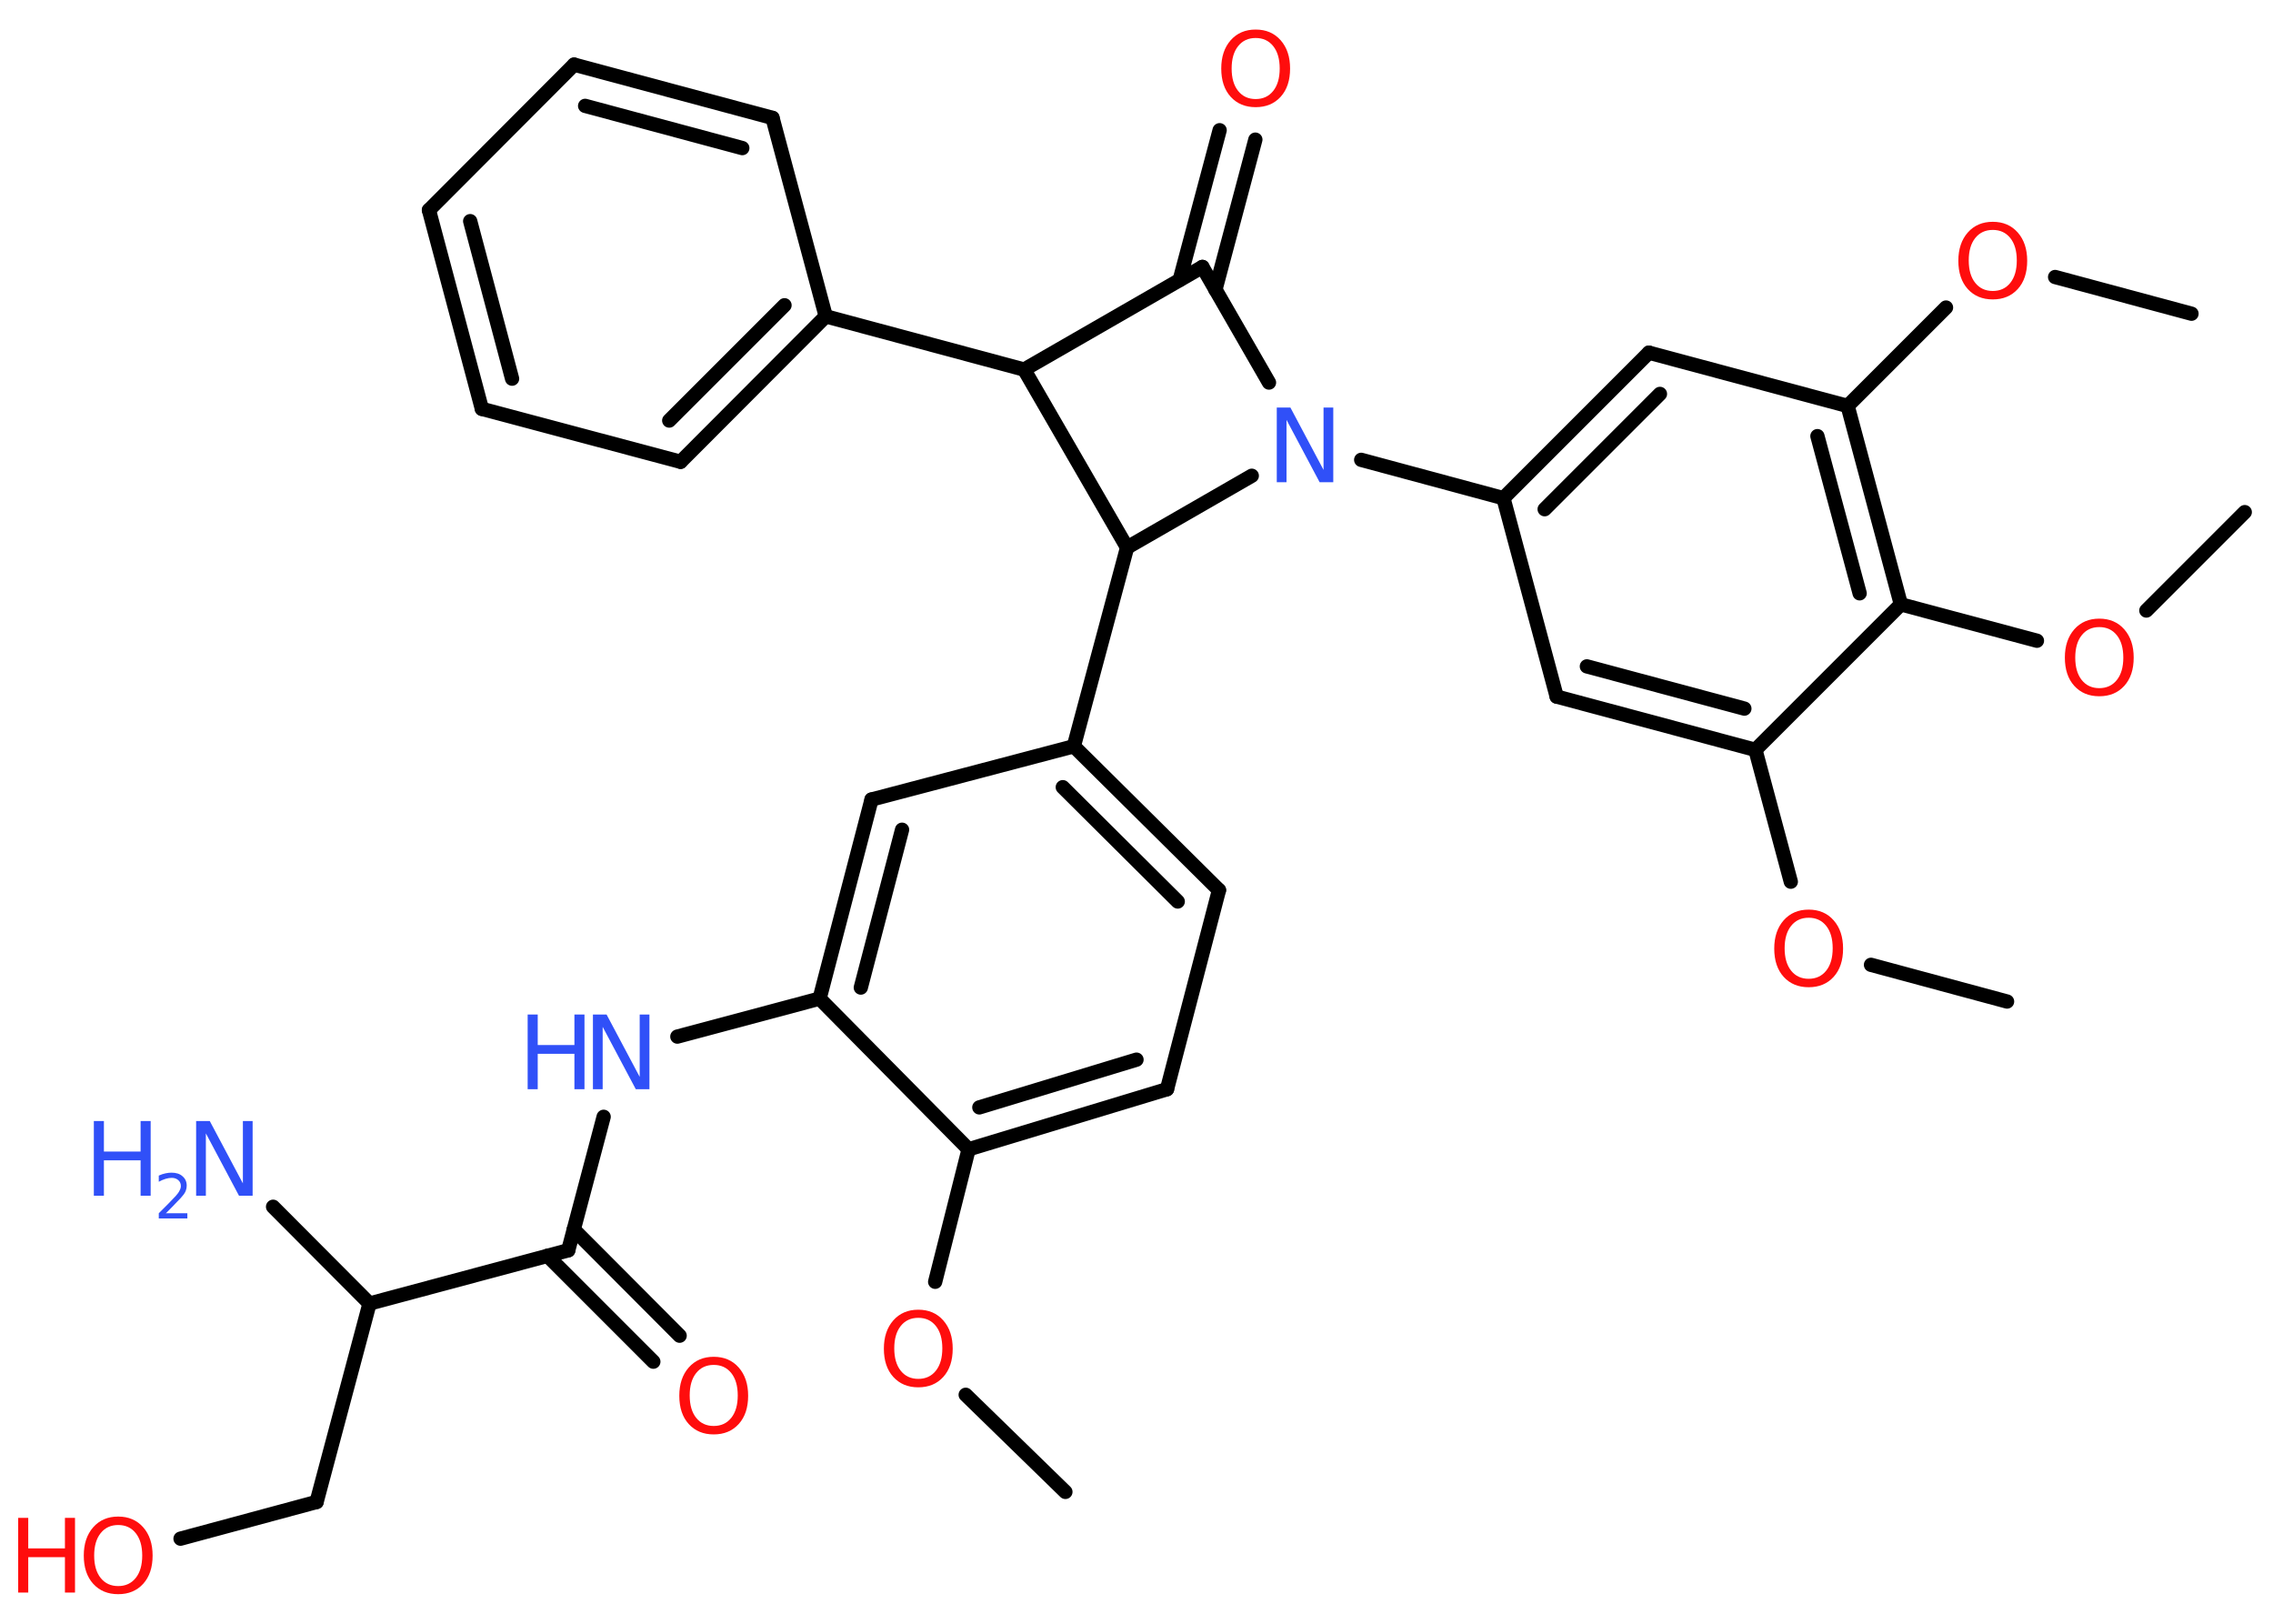 <?xml version='1.0' encoding='UTF-8'?>
<!DOCTYPE svg PUBLIC "-//W3C//DTD SVG 1.1//EN" "http://www.w3.org/Graphics/SVG/1.1/DTD/svg11.dtd">
<svg version='1.2' xmlns='http://www.w3.org/2000/svg' xmlns:xlink='http://www.w3.org/1999/xlink' width='70.0mm' height='50.0mm' viewBox='0 0 70.0 50.0'>
  <desc>Generated by the Chemistry Development Kit (http://github.com/cdk)</desc>
  <g stroke-linecap='round' stroke-linejoin='round' stroke='#000000' stroke-width='.44' fill='#FF0D0D'>
    <rect x='.0' y='.0' width='70.0' height='50.0' fill='#FFFFFF' stroke='none'/>
    <g id='mol1' class='mol'>
      <line id='mol1bnd1' class='bond' x1='32.81' y1='45.94' x2='29.74' y2='42.95'/>
      <line id='mol1bnd2' class='bond' x1='28.8' y1='39.47' x2='29.83' y2='35.39'/>
      <g id='mol1bnd3' class='bond'>
        <line x1='29.83' y1='35.39' x2='35.94' y2='33.54'/>
        <line x1='30.16' y1='34.1' x2='35.0' y2='32.63'/>
      </g>
      <line id='mol1bnd4' class='bond' x1='35.94' y1='33.54' x2='37.54' y2='27.41'/>
      <g id='mol1bnd5' class='bond'>
        <line x1='37.54' y1='27.41' x2='33.07' y2='22.98'/>
        <line x1='36.27' y1='27.76' x2='32.73' y2='24.24'/>
      </g>
      <line id='mol1bnd6' class='bond' x1='33.07' y1='22.98' x2='34.71' y2='16.86'/>
      <line id='mol1bnd7' class='bond' x1='34.71' y1='16.86' x2='31.54' y2='11.38'/>
      <line id='mol1bnd8' class='bond' x1='31.54' y1='11.38' x2='25.43' y2='9.74'/>
      <g id='mol1bnd9' class='bond'>
        <line x1='20.96' y1='14.22' x2='25.43' y2='9.74'/>
        <line x1='20.61' y1='12.95' x2='24.16' y2='9.4'/>
      </g>
      <line id='mol1bnd10' class='bond' x1='20.96' y1='14.22' x2='14.84' y2='12.59'/>
      <g id='mol1bnd11' class='bond'>
        <line x1='13.21' y1='6.47' x2='14.84' y2='12.59'/>
        <line x1='14.48' y1='6.81' x2='15.77' y2='11.66'/>
      </g>
      <line id='mol1bnd12' class='bond' x1='13.21' y1='6.47' x2='17.68' y2='1.99'/>
      <g id='mol1bnd13' class='bond'>
        <line x1='23.79' y1='3.63' x2='17.68' y2='1.99'/>
        <line x1='22.86' y1='4.56' x2='18.02' y2='3.26'/>
      </g>
      <line id='mol1bnd14' class='bond' x1='25.43' y1='9.74' x2='23.79' y2='3.63'/>
      <line id='mol1bnd15' class='bond' x1='31.54' y1='11.38' x2='37.03' y2='8.22'/>
      <g id='mol1bnd16' class='bond'>
        <line x1='36.33' y1='8.62' x2='37.56' y2='4.01'/>
        <line x1='37.43' y1='8.92' x2='38.66' y2='4.3'/>
      </g>
      <line id='mol1bnd17' class='bond' x1='37.03' y1='8.22' x2='39.08' y2='11.78'/>
      <line id='mol1bnd18' class='bond' x1='34.71' y1='16.86' x2='38.55' y2='14.65'/>
      <line id='mol1bnd19' class='bond' x1='41.92' y1='14.16' x2='46.3' y2='15.34'/>
      <g id='mol1bnd20' class='bond'>
        <line x1='50.78' y1='10.86' x2='46.3' y2='15.34'/>
        <line x1='51.12' y1='12.13' x2='47.57' y2='15.68'/>
      </g>
      <line id='mol1bnd21' class='bond' x1='50.78' y1='10.86' x2='56.9' y2='12.5'/>
      <line id='mol1bnd22' class='bond' x1='56.9' y1='12.5' x2='59.93' y2='9.47'/>
      <line id='mol1bnd23' class='bond' x1='63.29' y1='8.53' x2='67.49' y2='9.66'/>
      <g id='mol1bnd24' class='bond'>
        <line x1='58.54' y1='18.61' x2='56.9' y2='12.5'/>
        <line x1='57.27' y1='18.27' x2='55.97' y2='13.43'/>
      </g>
      <line id='mol1bnd25' class='bond' x1='58.54' y1='18.61' x2='62.73' y2='19.73'/>
      <line id='mol1bnd26' class='bond' x1='66.1' y1='18.8' x2='69.13' y2='15.77'/>
      <line id='mol1bnd27' class='bond' x1='58.54' y1='18.61' x2='54.06' y2='23.09'/>
      <line id='mol1bnd28' class='bond' x1='54.06' y1='23.09' x2='55.15' y2='27.15'/>
      <line id='mol1bnd29' class='bond' x1='57.62' y1='29.71' x2='61.81' y2='30.84'/>
      <g id='mol1bnd30' class='bond'>
        <line x1='47.94' y1='21.45' x2='54.06' y2='23.09'/>
        <line x1='48.87' y1='20.52' x2='53.72' y2='21.82'/>
      </g>
      <line id='mol1bnd31' class='bond' x1='46.3' y1='15.34' x2='47.94' y2='21.45'/>
      <line id='mol1bnd32' class='bond' x1='33.07' y1='22.98' x2='26.84' y2='24.62'/>
      <g id='mol1bnd33' class='bond'>
        <line x1='26.84' y1='24.62' x2='25.24' y2='30.75'/>
        <line x1='27.78' y1='25.55' x2='26.51' y2='30.41'/>
      </g>
      <line id='mol1bnd34' class='bond' x1='29.83' y1='35.39' x2='25.24' y2='30.75'/>
      <line id='mol1bnd35' class='bond' x1='25.24' y1='30.75' x2='20.86' y2='31.92'/>
      <line id='mol1bnd36' class='bond' x1='18.59' y1='34.39' x2='17.5' y2='38.5'/>
      <g id='mol1bnd37' class='bond'>
        <line x1='17.67' y1='37.86' x2='20.93' y2='41.13'/>
        <line x1='16.86' y1='38.67' x2='20.12' y2='41.93'/>
      </g>
      <line id='mol1bnd38' class='bond' x1='17.5' y1='38.5' x2='11.38' y2='40.14'/>
      <line id='mol1bnd39' class='bond' x1='11.38' y1='40.14' x2='8.41' y2='37.16'/>
      <line id='mol1bnd40' class='bond' x1='11.38' y1='40.14' x2='9.75' y2='46.25'/>
      <line id='mol1bnd41' class='bond' x1='9.75' y1='46.25' x2='5.56' y2='47.38'/>
      <path id='mol1atm2' class='atom' d='M28.28 40.58q-.34 .0 -.54 .25q-.2 .25 -.2 .69q.0 .44 .2 .69q.2 .25 .54 .25q.34 .0 .54 -.25q.2 -.25 .2 -.69q.0 -.44 -.2 -.69q-.2 -.25 -.54 -.25zM28.28 40.33q.48 .0 .77 .33q.29 .33 .29 .87q.0 .55 -.29 .87q-.29 .32 -.77 .32q-.48 .0 -.77 -.32q-.29 -.32 -.29 -.87q.0 -.54 .29 -.87q.29 -.33 .77 -.33z' stroke='none'/>
      <path id='mol1atm16' class='atom' d='M38.67 1.17q-.34 .0 -.54 .25q-.2 .25 -.2 .69q.0 .44 .2 .69q.2 .25 .54 .25q.34 .0 .54 -.25q.2 -.25 .2 -.69q.0 -.44 -.2 -.69q-.2 -.25 -.54 -.25zM38.67 .91q.48 .0 .77 .33q.29 .33 .29 .87q.0 .55 -.29 .87q-.29 .32 -.77 .32q-.48 .0 -.77 -.32q-.29 -.32 -.29 -.87q.0 -.54 .29 -.87q.29 -.33 .77 -.33z' stroke='none'/>
      <path id='mol1atm17' class='atom' d='M39.32 12.55h.42l1.02 1.92v-1.92h.3v2.3h-.42l-1.02 -1.92v1.92h-.3v-2.3z' stroke='none' fill='#3050F8'/>
      <path id='mol1atm21' class='atom' d='M61.37 7.08q-.34 .0 -.54 .25q-.2 .25 -.2 .69q.0 .44 .2 .69q.2 .25 .54 .25q.34 .0 .54 -.25q.2 -.25 .2 -.69q.0 -.44 -.2 -.69q-.2 -.25 -.54 -.25zM61.37 6.83q.48 .0 .77 .33q.29 .33 .29 .87q.0 .55 -.29 .87q-.29 .32 -.77 .32q-.48 .0 -.77 -.32q-.29 -.32 -.29 -.87q.0 -.54 .29 -.87q.29 -.33 .77 -.33z' stroke='none'/>
      <path id='mol1atm24' class='atom' d='M64.65 19.31q-.34 .0 -.54 .25q-.2 .25 -.2 .69q.0 .44 .2 .69q.2 .25 .54 .25q.34 .0 .54 -.25q.2 -.25 .2 -.69q.0 -.44 -.2 -.69q-.2 -.25 -.54 -.25zM64.65 19.05q.48 .0 .77 .33q.29 .33 .29 .87q.0 .55 -.29 .87q-.29 .32 -.77 .32q-.48 .0 -.77 -.32q-.29 -.32 -.29 -.87q.0 -.54 .29 -.87q.29 -.33 .77 -.33z' stroke='none'/>
      <path id='mol1atm27' class='atom' d='M55.7 28.26q-.34 .0 -.54 .25q-.2 .25 -.2 .69q.0 .44 .2 .69q.2 .25 .54 .25q.34 .0 .54 -.25q.2 -.25 .2 -.69q.0 -.44 -.2 -.69q-.2 -.25 -.54 -.25zM55.7 28.01q.48 .0 .77 .33q.29 .33 .29 .87q.0 .55 -.29 .87q-.29 .32 -.77 .32q-.48 .0 -.77 -.32q-.29 -.32 -.29 -.87q.0 -.54 .29 -.87q.29 -.33 .77 -.33z' stroke='none'/>
      <g id='mol1atm32' class='atom'>
        <path d='M18.26 31.24h.42l1.02 1.92v-1.92h.3v2.3h-.42l-1.02 -1.92v1.92h-.3v-2.3z' stroke='none' fill='#3050F8'/>
        <path d='M16.25 31.24h.31v.94h1.13v-.94h.31v2.3h-.31v-1.09h-1.13v1.09h-.31v-2.3z' stroke='none' fill='#3050F8'/>
      </g>
      <path id='mol1atm34' class='atom' d='M21.98 42.03q-.34 .0 -.54 .25q-.2 .25 -.2 .69q.0 .44 .2 .69q.2 .25 .54 .25q.34 .0 .54 -.25q.2 -.25 .2 -.69q.0 -.44 -.2 -.69q-.2 -.25 -.54 -.25zM21.98 41.78q.48 .0 .77 .33q.29 .33 .29 .87q.0 .55 -.29 .87q-.29 .32 -.77 .32q-.48 .0 -.77 -.32q-.29 -.32 -.29 -.87q.0 -.54 .29 -.87q.29 -.33 .77 -.33z' stroke='none'/>
      <g id='mol1atm36' class='atom'>
        <path d='M6.04 34.52h.42l1.02 1.92v-1.92h.3v2.3h-.42l-1.02 -1.92v1.92h-.3v-2.3z' stroke='none' fill='#3050F8'/>
        <path d='M2.89 34.52h.31v.94h1.13v-.94h.31v2.3h-.31v-1.09h-1.13v1.09h-.31v-2.3z' stroke='none' fill='#3050F8'/>
        <path d='M5.12 37.36h.65v.16h-.88v-.16q.11 -.11 .29 -.29q.18 -.19 .23 -.24q.09 -.1 .12 -.17q.04 -.07 .04 -.14q.0 -.11 -.08 -.18q-.08 -.07 -.2 -.07q-.09 .0 -.19 .03q-.1 .03 -.21 .09v-.19q.11 -.05 .21 -.07q.1 -.02 .18 -.02q.22 .0 .34 .11q.13 .11 .13 .29q.0 .08 -.03 .16q-.03 .08 -.12 .18q-.02 .03 -.15 .16q-.12 .13 -.35 .36z' stroke='none' fill='#3050F8'/>
      </g>
      <g id='mol1atm38' class='atom'>
        <path d='M3.64 46.96q-.34 .0 -.54 .25q-.2 .25 -.2 .69q.0 .44 .2 .69q.2 .25 .54 .25q.34 .0 .54 -.25q.2 -.25 .2 -.69q.0 -.44 -.2 -.69q-.2 -.25 -.54 -.25zM3.64 46.7q.48 .0 .77 .33q.29 .33 .29 .87q.0 .55 -.29 .87q-.29 .32 -.77 .32q-.48 .0 -.77 -.32q-.29 -.32 -.29 -.87q.0 -.54 .29 -.87q.29 -.33 .77 -.33z' stroke='none'/>
        <path d='M.56 46.74h.31v.94h1.13v-.94h.31v2.3h-.31v-1.09h-1.13v1.09h-.31v-2.3z' stroke='none'/>
      </g>
    </g>
  </g>
</svg>
